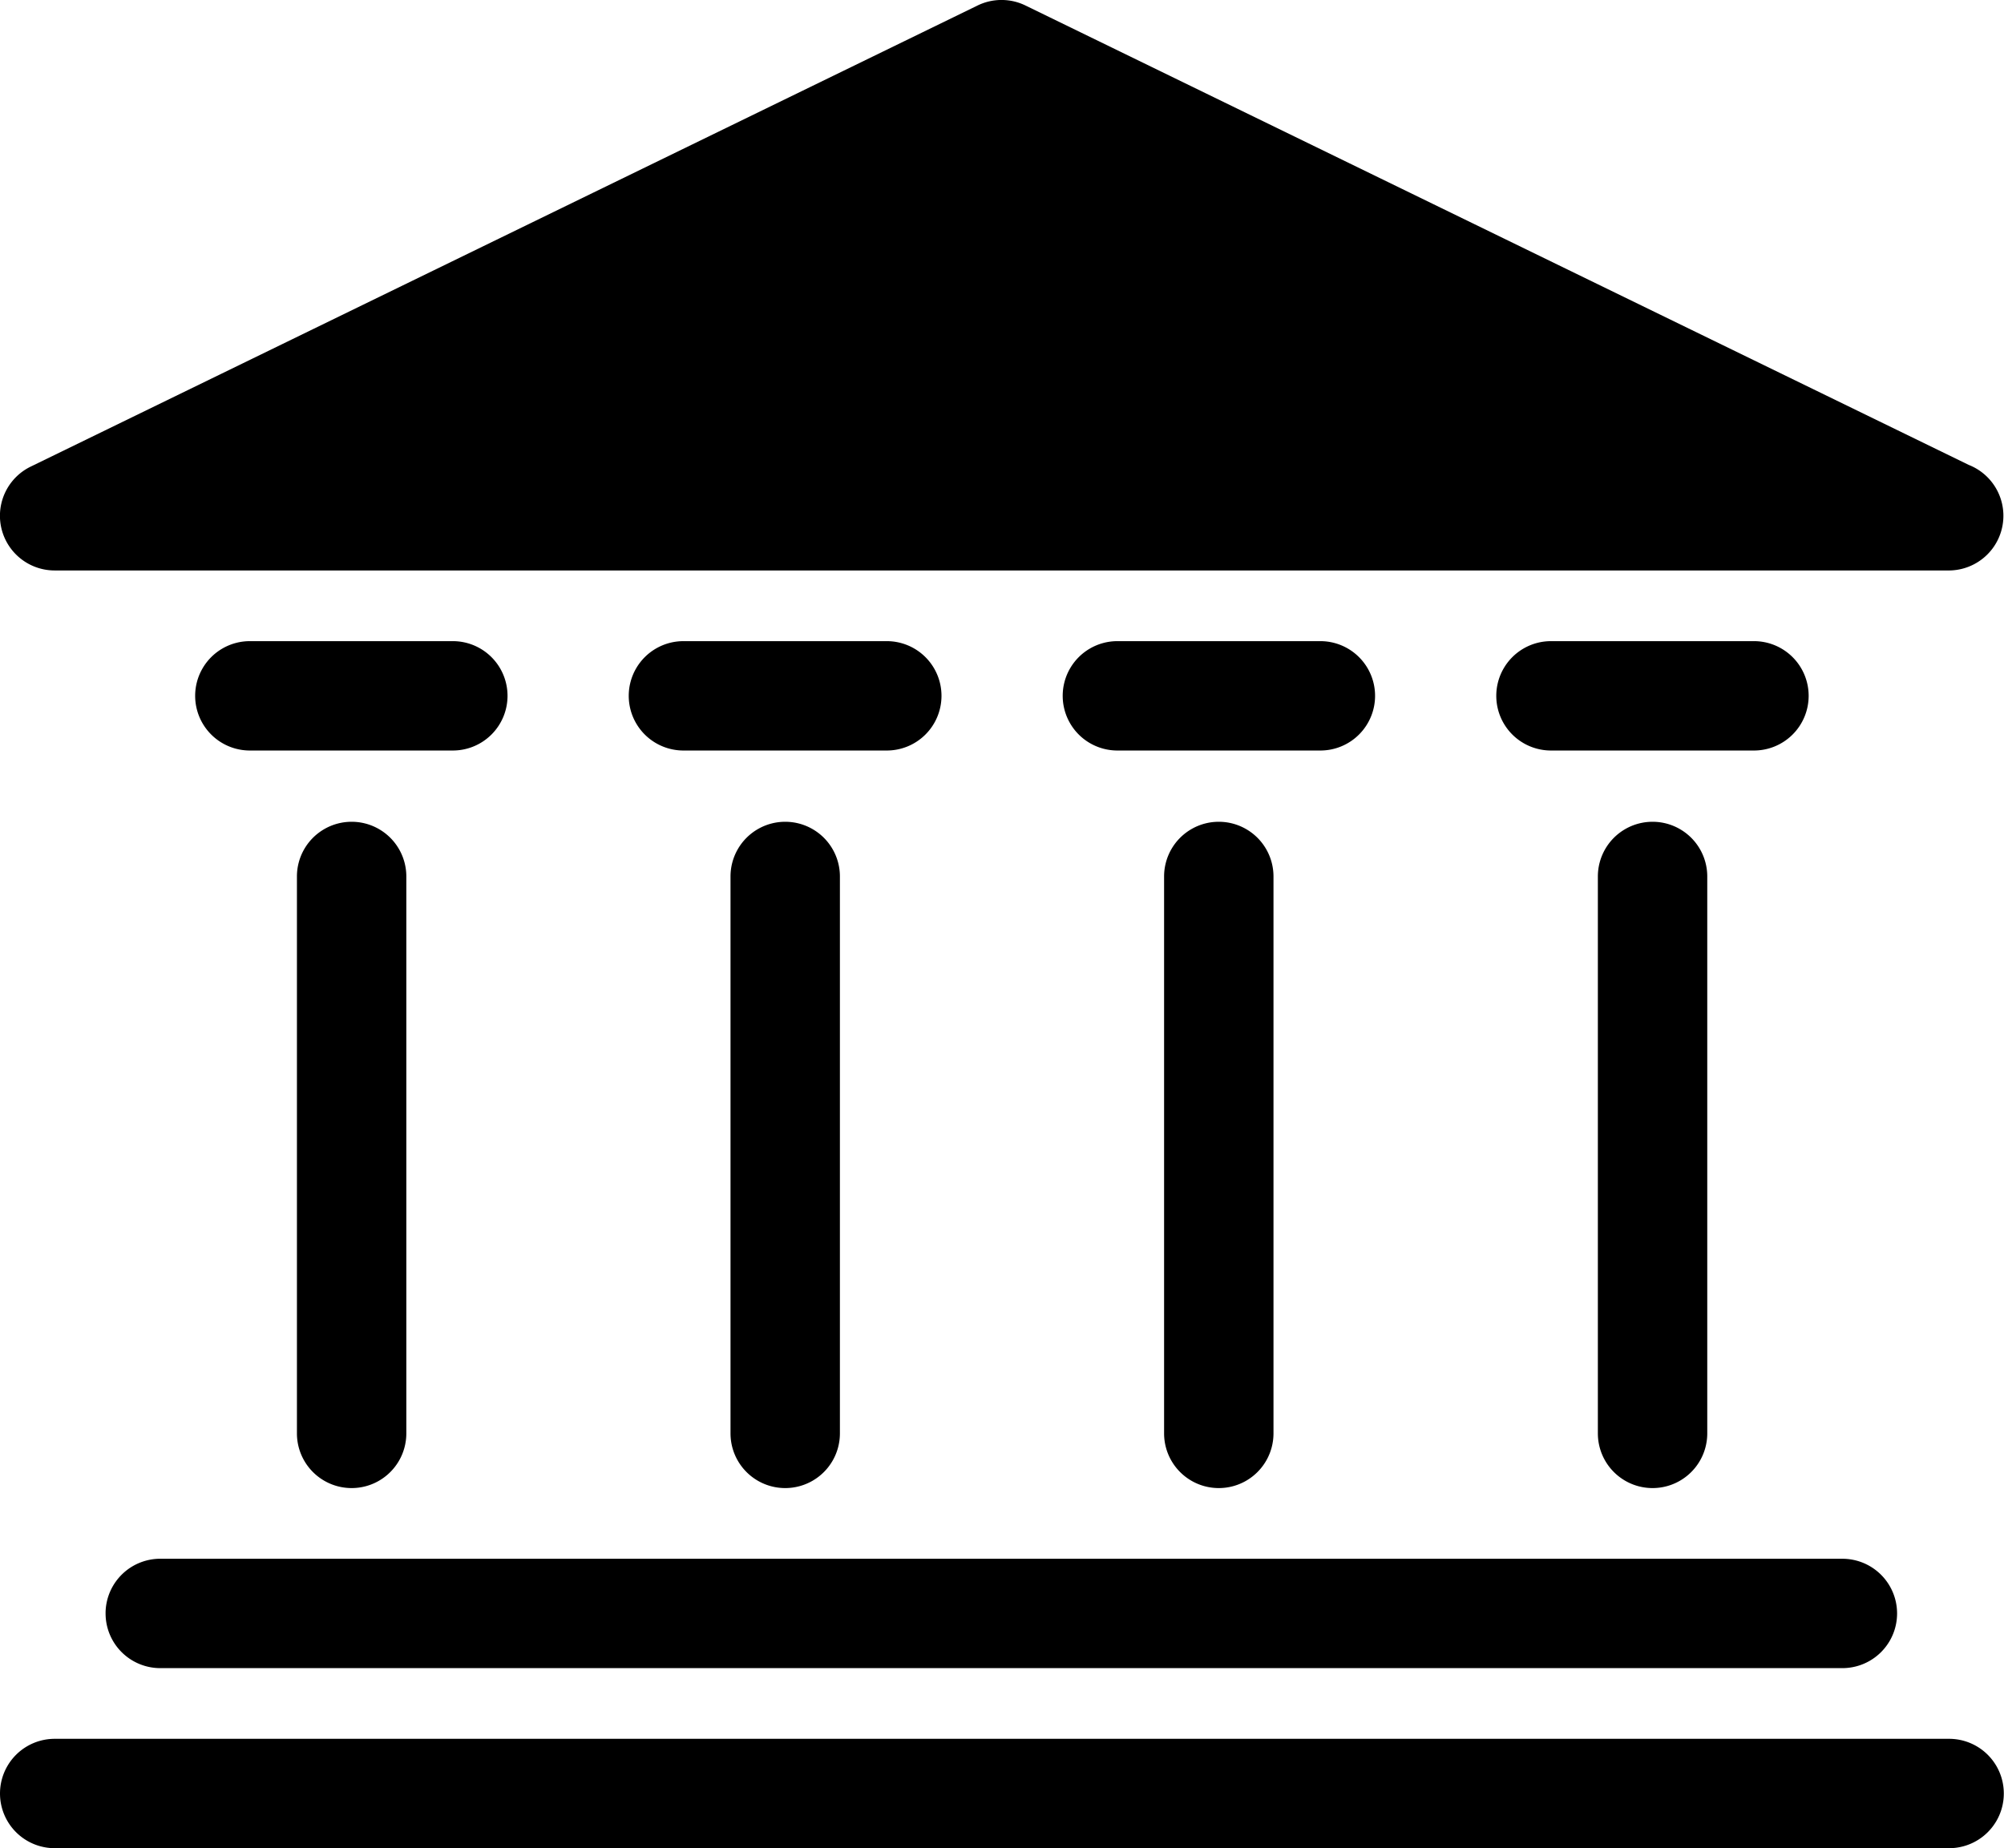<svg xmlns="http://www.w3.org/2000/svg" width="105.15" height="97" viewBox="0 0 105.15 97"><path d="M2.87,29.94H102.3a2.87,2.87,0,0,0,1-5.54L53.83.3a2.87,2.87,0,0,0-2.56,0L1.61,24.49a2.87,2.87,0,0,0,1.26,5.45Z"/><path d="M102.27,91.26H2.87a2.87,2.87,0,1,0,0,5.74h99.4a2.87,2.87,0,0,0,0-5.74Z"/><path d="M5.54,84.68a2.87,2.87,0,0,0,2.87,2.87H96.67a2.87,2.87,0,0,0,0-5.74H8.48a2.87,2.87,0,0,0-2.94,2.8S5.54,84.66,5.54,84.68Z"/><path d="M15.58,46V75.23a2.87,2.87,0,0,0,5.74,0h0V46a2.87,2.87,0,0,0-5.74,0Z"/><path d="M26.63,36.52a2.87,2.87,0,0,0-2.87-2.87H13.11a2.87,2.87,0,1,0,0,5.74H23.77A2.87,2.87,0,0,0,26.63,36.52Z"/><path d="M38.33,46V75.23a2.87,2.87,0,0,0,5.74,0h0V46a2.87,2.87,0,0,0-5.74,0Z"/><path d="M49.4,36.52a2.87,2.87,0,0,0-2.87-2.87H35.86a2.87,2.87,0,0,0,0,5.74H46.52a2.87,2.87,0,0,0,2.88-2.85Z"/><path d="M61.08,46V75.23a2.87,2.87,0,0,0,5.74,0h0V46a2.87,2.87,0,0,0-5.74,0Z"/><path d="M72.15,36.52a2.87,2.87,0,0,0-2.87-2.87H58.63a2.87,2.87,0,0,0,0,5.74H69.28A2.87,2.87,0,0,0,72.15,36.52Z"/><path d="M83.84,46V75.23a2.87,2.87,0,0,0,5.74,0V46a2.87,2.87,0,0,0-5.74,0Z"/><path d="M94.9,36.52A2.87,2.87,0,0,0,92,33.65H81.38a2.87,2.87,0,0,0,0,5.74H92A2.87,2.87,0,0,0,94.9,36.52Z"/></svg>
